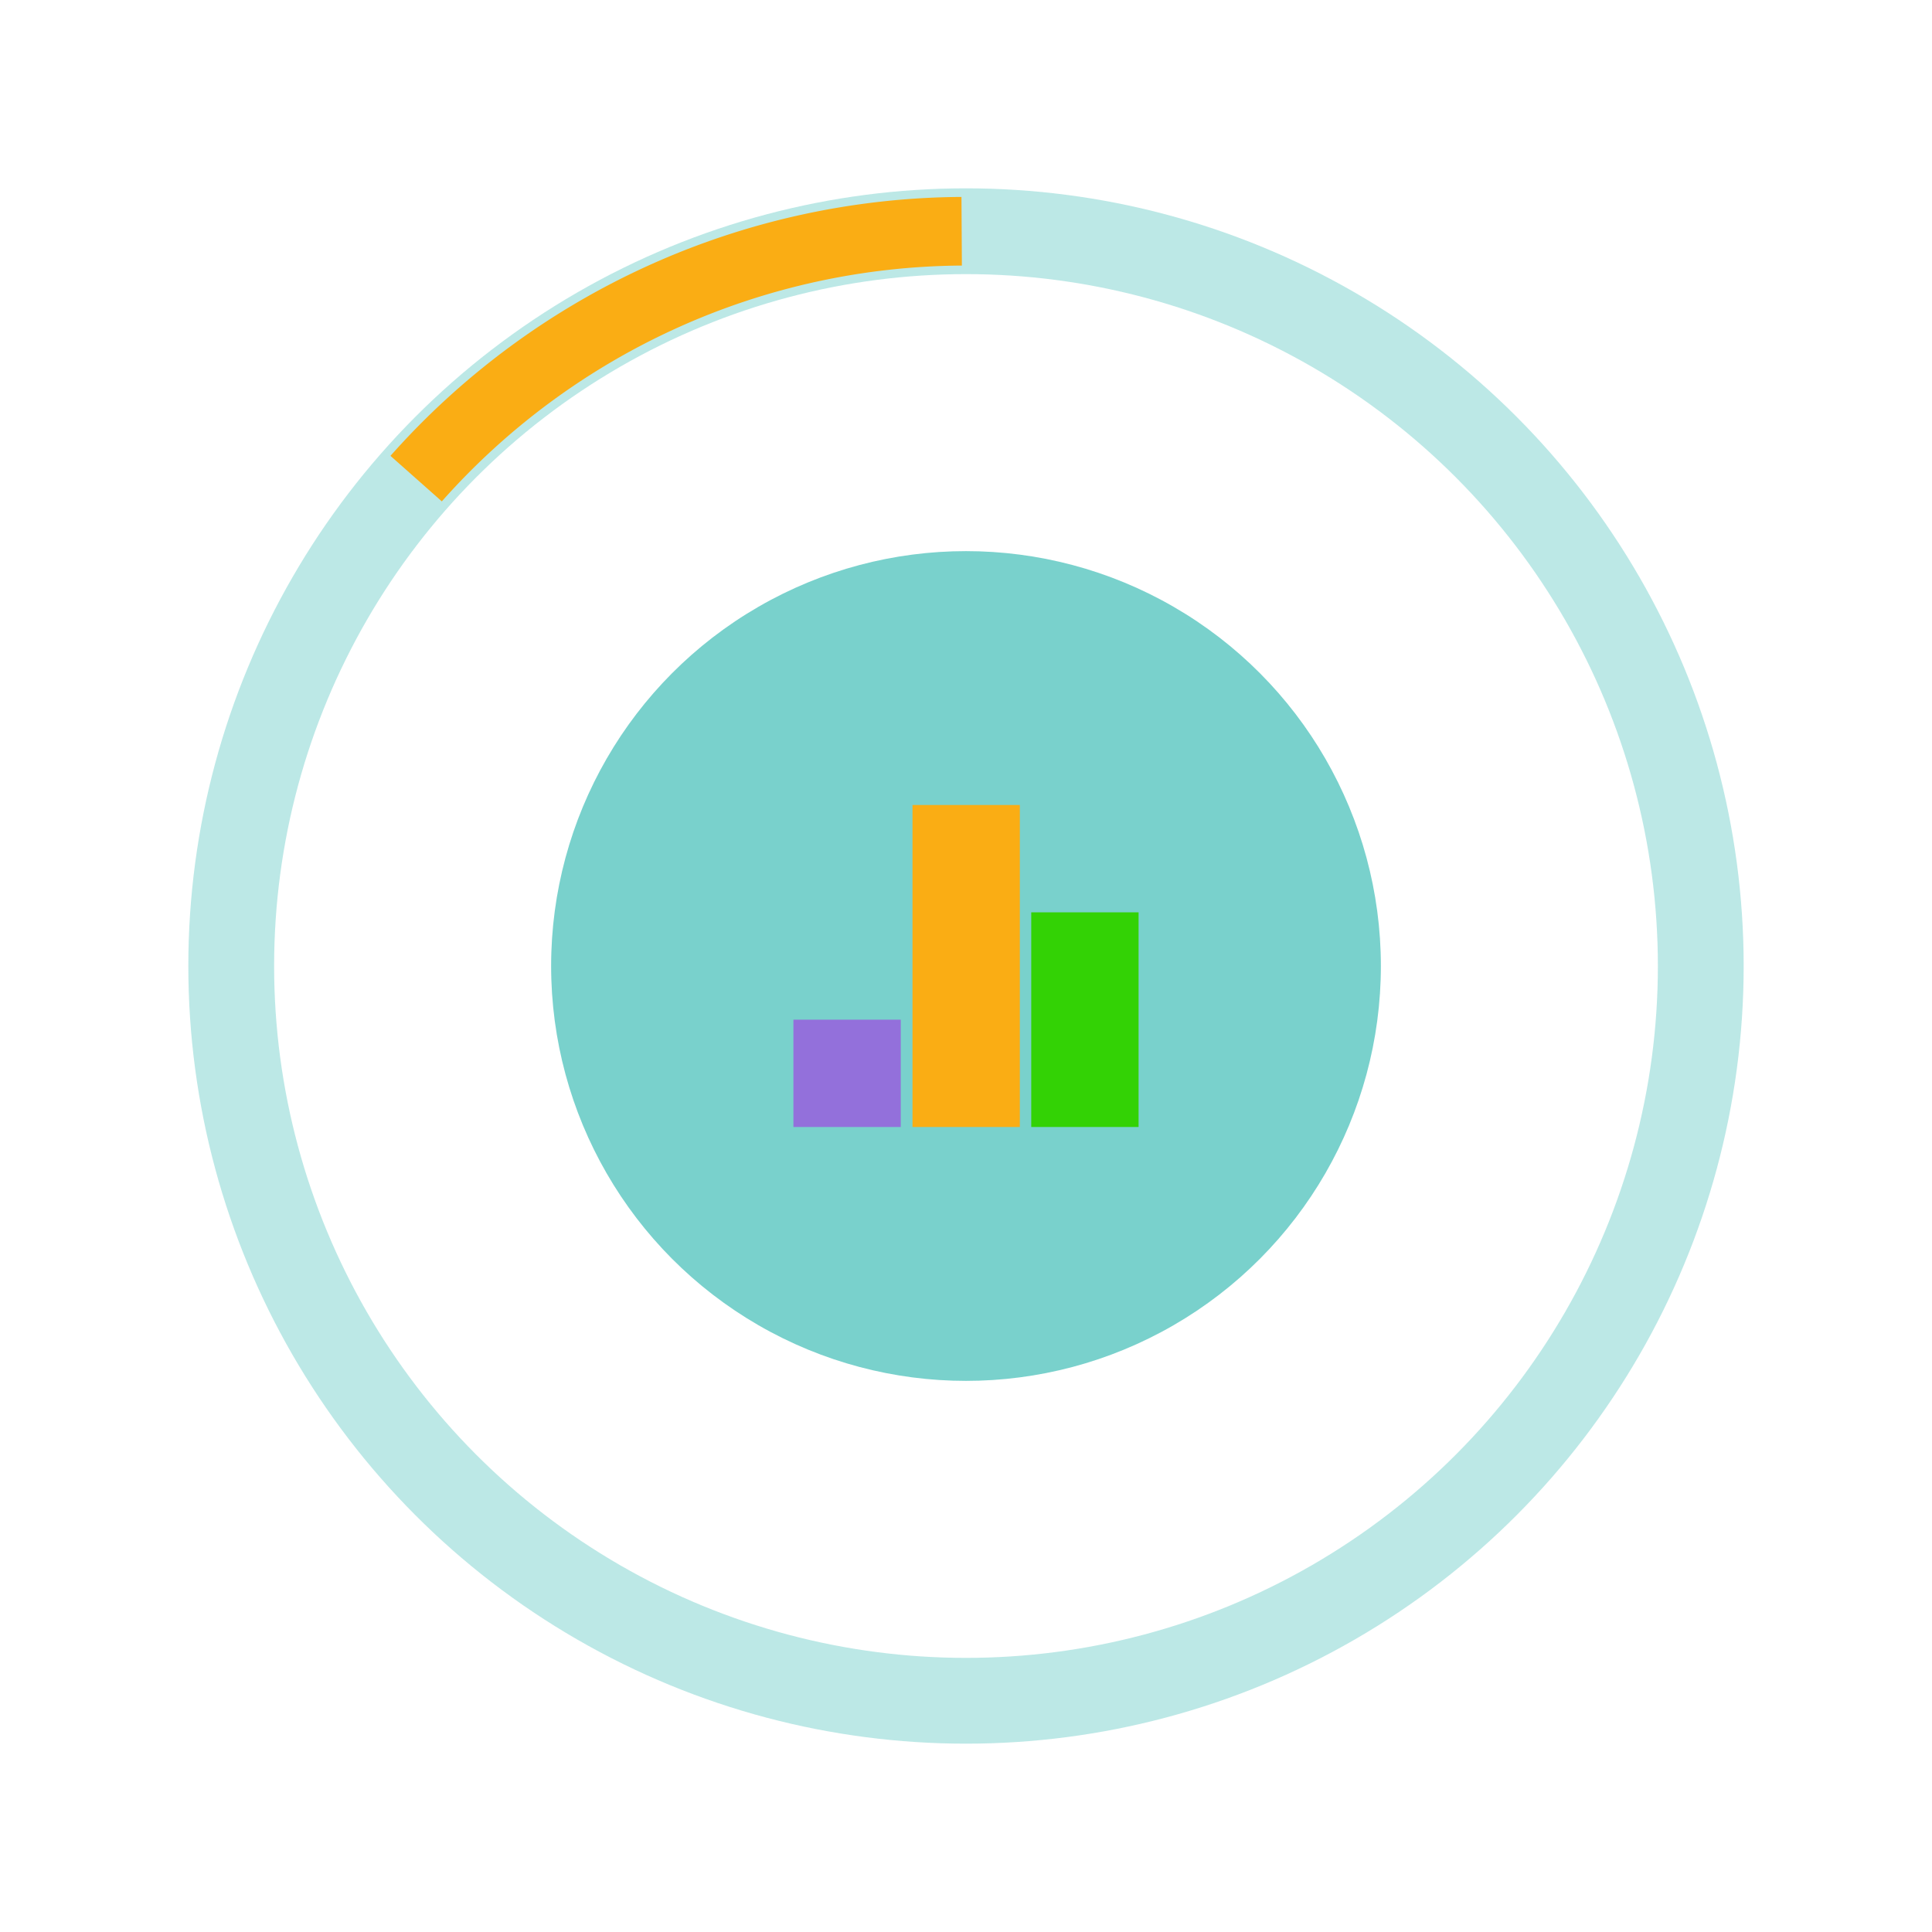 <?xml version="1.0" encoding="UTF-8" standalone="no"?>
<!-- Created with Inkscape (http://www.inkscape.org/) -->

<svg
  width="180"
  height="180"
  viewBox="0 0 180 180"
  version="1.1"
  id="svg1"
  xmlns="http://www.w3.org/2000/svg"
>
  <defs id="defs1">
    <style>
      .outer {
        transform: scale(1);
        transform-origin: center;
        animation: pulse-outer 4s linear infinite;
      }
      .inner {
        transform: scale(1);
        transform-origin: center;
        animation: pulse-inner 4s linear infinite;
      }
      .loader {
        transform: rotate(0deg);
        transform-origin: center;
        animation: rotate 2s linear infinite;
      }
      .bar {
        transform-box: fill-box;
        transform-origin: center bottom;
      }
      .bar-1 {
        animation: grow1 1s linear infinite;
      }
      .bar-2 {
        animation: grow2 1s linear infinite;
      }
      .bar-3 {
        animation: grow3 1s linear infinite;
      }

      @keyframes pulse-outer {
        0% {
          transform: scale(1);
        }
        25% {
          transform: scale(0.8);
        }
        50% {
          transform: scale(1);
        }
        75% {
          transform: scale(0.2);
        }
        100% {
          transform: scale(1);
        }
      }

      @keyframes pulse-inner {
        0% {
          transform: scale(1);
        }
        30% {
          transform: scale(0.9);
        }
        55% {
          transform: scale(1);
        }
        80% {
          transform: scale(0.3);
        }
        100% {
          transform: scale(1);
        }
      }

      @keyframes rotate {
        to {
          transform: rotate(360deg);
        }
      }

      @keyframes grow1 {
        0% {
          transform: scaleY(1);
        }
        20% {
          transform: scaleY(3);
        }
        80% {
          transform: scaleY(0);
        }
        100% {
          transform: scaleY(1);
        }
      }

      @keyframes grow2 {
        0% {
          transform: scaleY(1);
        }
        50% {
          transform: scaleY(0);
        }
        100% {
          transform: scaleY(1);
        }
      }

      @keyframes grow3 {
        0% {
          transform: scaleY(1);
        }
        50% {
          transform: scaleY(0);
        }
        75% {
          transform: scaleY(1.5);
        }
        100% {
          transform: scaleY(1);
        }
      }
    </style>
  </defs>

  <g id="g6" class="all">
    <g id="g5" class="outer">
      <!-- TEAL PERIMETER **************************************  -->
      <circle
        style="
          fill: none;
          stroke: #20b2aa;
          stroke-width: 7.993;
          stroke-dasharray: none;
          stroke-opacity: 0.3;
        "
        id="path1"
        cx="90"
        cy="90"
        r="68.457"
        class="perimeter"
      />

      <!-- SPINNING ARC ***************************************** -->
      <path
        style="
          fill: none;
          stroke: #faad14;
          stroke-width: 6.394;
          stroke-dasharray: none;
          stroke-opacity: 1;
        "
        id="circle1"
        d="M 38.771,44.592 A 68.457,68.457 0 0 1 89.597,21.545"
        class="loader"
      />
    </g>

    <g id="g4" class="inner">
      <!-- INNER CIRCLE ************************************ -->
      <circle
        style="
          fill: #20b2aa;
          stroke: none;
          stroke-width: 4.513;
          stroke-dasharray: none;
          stroke-opacity: 1;
          fill-opacity: 0.6;
        "
        id="circle2"
        cx="90"
        cy="90"
        r="38.653"
        class="inner-circle"
      />

      <g id="g3" class="bars" transform="translate(6.156,0.557)">
        <!-- BAR 1 - PURPLE ********************************** -->
        <rect
          style="
            fill: #9370db;
            fill-opacity: 1;
            stroke: none;
            stroke-width: 4;
            stroke-dasharray: none;
            stroke-opacity: 1;
          "
          id="rect1"
          width="10"
          height="10"
          x="67.765"
          y="94.443"
          ry="0"
          rx="0"
          class="bar-1 bar"
        />

        <!-- BAR 2 - ORANGE ************************************** -->
        <rect
          style="
            fill: #faad14;
            fill-opacity: 1;
            stroke: none;
            stroke-width: 4;
            stroke-dasharray: none;
            stroke-opacity: 1;
          "
          id="rect2"
          width="10"
          height="30"
          x="78.859"
          y="74.443"
          ry="0"
          rx="0"
          class="bar-2 bar"
        />

        <!-- BAR 3 - LEMON ************************************** -->
        <rect
          style="
            fill: #33d205;
            fill-opacity: 1;
            stroke: none;
            stroke-width: 4;
            stroke-dasharray: none;
            stroke-opacity: 1;
          "
          id="rect3"
          width="10"
          height="20"
          x="89.923"
          y="84.443"
          ry="0"
          rx="0"
          class="bar-3 bar"
        />
      </g>
    </g>
  </g>
</svg>
